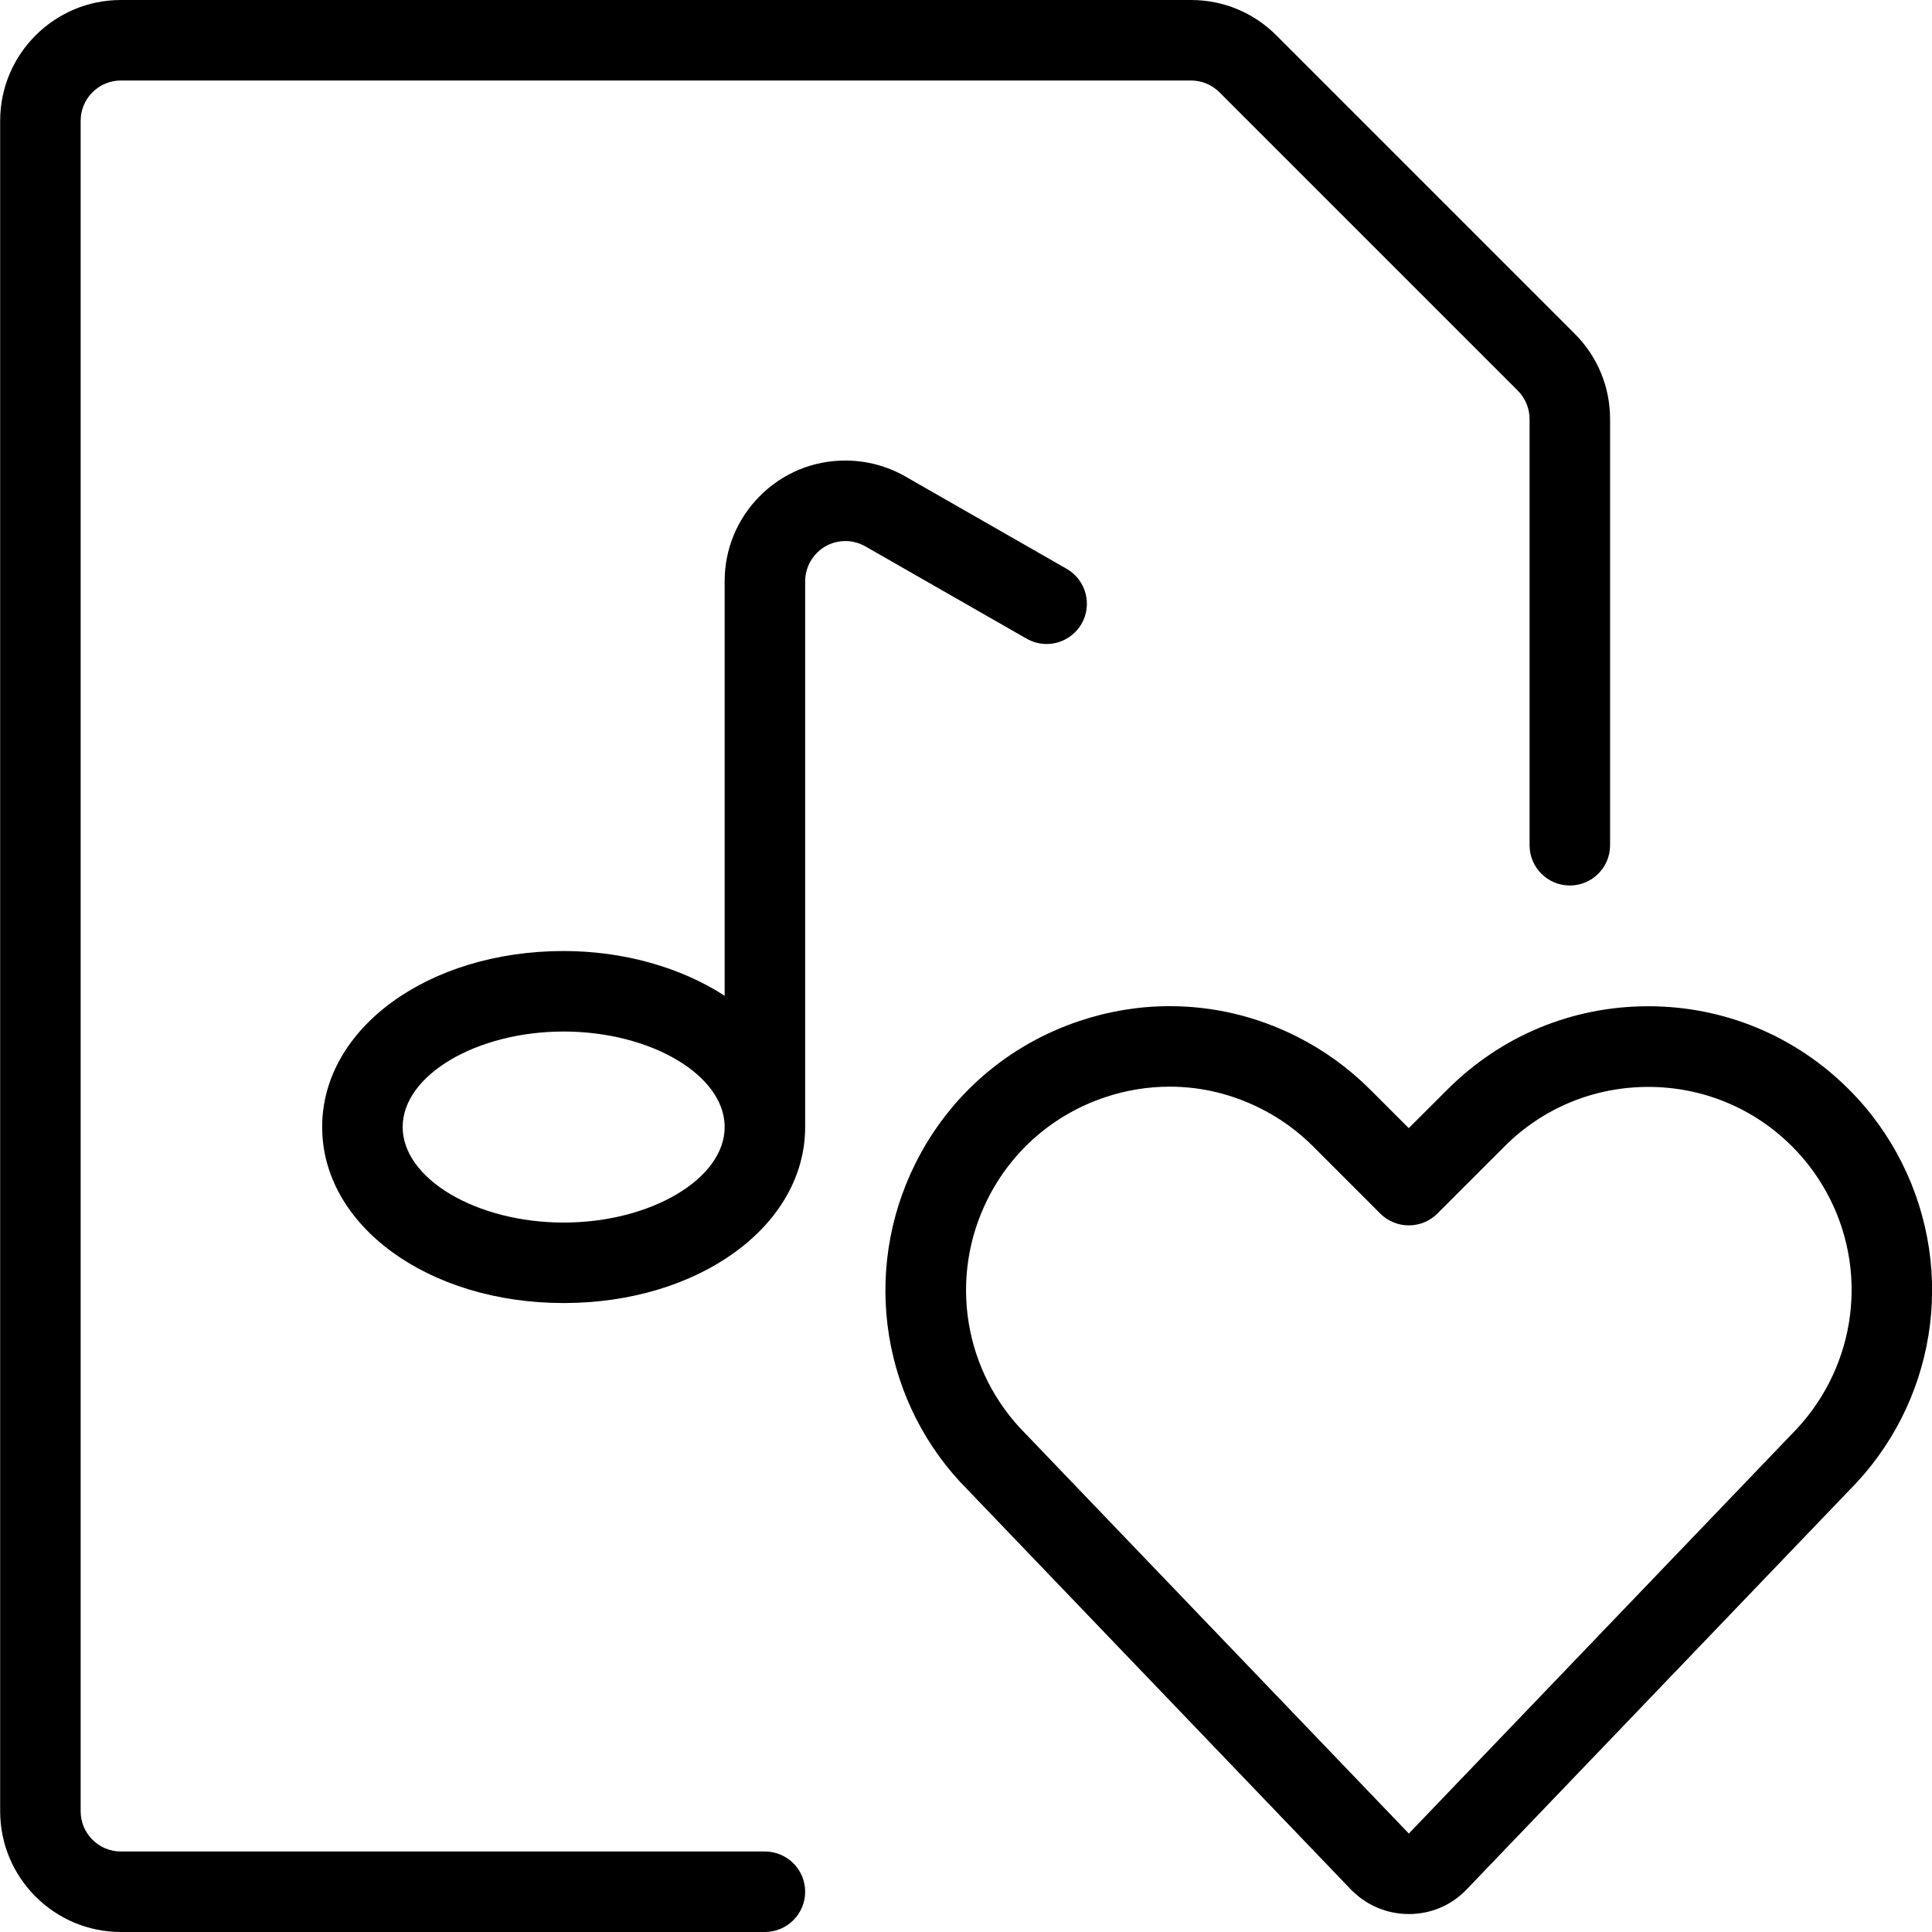 <?xml version="1.0" encoding="utf-8"?>
<!-- Generator: Adobe Illustrator 22.1.0, SVG Export Plug-In . SVG Version: 6.00 Build 0)  -->
<svg version="1.1" id="Layer_1" xmlns="http://www.w3.org/2000/svg" xmlns:xlink="http://www.w3.org/1999/xlink" x="0px" y="0px"
	 viewBox="0 0 24 24" style="enable-background:new 0 0 24 24;" xml:space="preserve">
<g>
	<title>audio-file-heart</title>
	<path d="M1.502,24c-0.827,0-1.5-0.673-1.5-1.5v-21c0-0.827,0.673-1.5,1.5-1.5h13.293c0.401,0,0.777,0.156,1.06,0.439l3.707,3.707
		c0.283,0.283,0.439,0.66,0.439,1.061V10.5c0,0.276-0.224,0.5-0.5,0.5s-0.5-0.224-0.5-0.5V5.207c0-0.133-0.052-0.259-0.146-0.354
		l-3.707-3.707C15.053,1.052,14.928,1,14.795,1H1.502c-0.276,0-0.5,0.224-0.5,0.5v21c0,0.276,0.224,0.5,0.5,0.5h8
		c0.276,0,0.5,0.224,0.5,0.5S9.777,24,9.502,24H1.502z"/>
	<path d="M7.002,16.187c-1.682,0-3-0.961-3-2.187c0-1.226,1.318-2.186,3-2.186c0.743,0,1.455,0.202,2,0.556V7.223
		c-0.001-0.4,0.155-0.777,0.437-1.061c0.283-0.284,0.659-0.441,1.06-0.441c0.266,0,0.525,0.069,0.753,0.201l1.998,1.144
		c0.239,0.137,0.323,0.443,0.186,0.682C13.346,7.904,13.18,8,13.001,8l0,0c-0.087,0-0.172-0.023-0.248-0.066l-2-1.145
		c-0.077-0.044-0.164-0.068-0.251-0.068c-0.135,0-0.26,0.052-0.354,0.147s-0.146,0.22-0.146,0.354V14
		C10.002,15.226,8.684,16.187,7.002,16.187z M7.002,12.814c-1.084,0-2,0.543-2,1.186c0,0.643,0.916,1.187,2,1.187s2-0.544,2-1.187
		C9.002,13.357,8.086,12.814,7.002,12.814z"/>
	<path d="M17.501,23.777c-0.259,0-0.505-0.099-0.692-0.278l-0.024-0.023l-4.759-4.964c-1.069-1.069-1.333-2.702-0.653-4.062
		c0.421-0.842,1.146-1.47,2.039-1.768c0.363-0.121,0.739-0.183,1.117-0.183c0.548,0,1.078,0.126,1.574,0.374
		c0.339,0.17,0.647,0.392,0.916,0.66l0.481,0.481l0.482-0.481c0.666-0.666,1.551-1.033,2.493-1.033s1.827,0.367,2.493,1.033
		c0.268,0.268,0.49,0.576,0.66,0.916c0.68,1.36,0.414,2.995-0.661,4.069l-4.746,4.951C18.033,23.667,17.777,23.777,17.501,23.777z
		 M14.53,13.499c-0.271,0-0.541,0.044-0.801,0.131c-0.64,0.214-1.159,0.663-1.461,1.267c-0.487,0.974-0.297,2.145,0.473,2.915
		l4.76,4.965l4.753-4.958c0.776-0.776,0.968-1.948,0.481-2.922c-0.122-0.243-0.281-0.464-0.473-0.656
		c-0.476-0.476-1.111-0.739-1.786-0.739s-1.31,0.262-1.786,0.739l-0.835,0.835c-0.094,0.094-0.22,0.146-0.354,0.146
		s-0.259-0.052-0.354-0.146l-0.835-0.835c-0.192-0.192-0.413-0.352-0.656-0.473C15.301,13.59,14.922,13.499,14.53,13.499z"/>
</g>
</svg>
